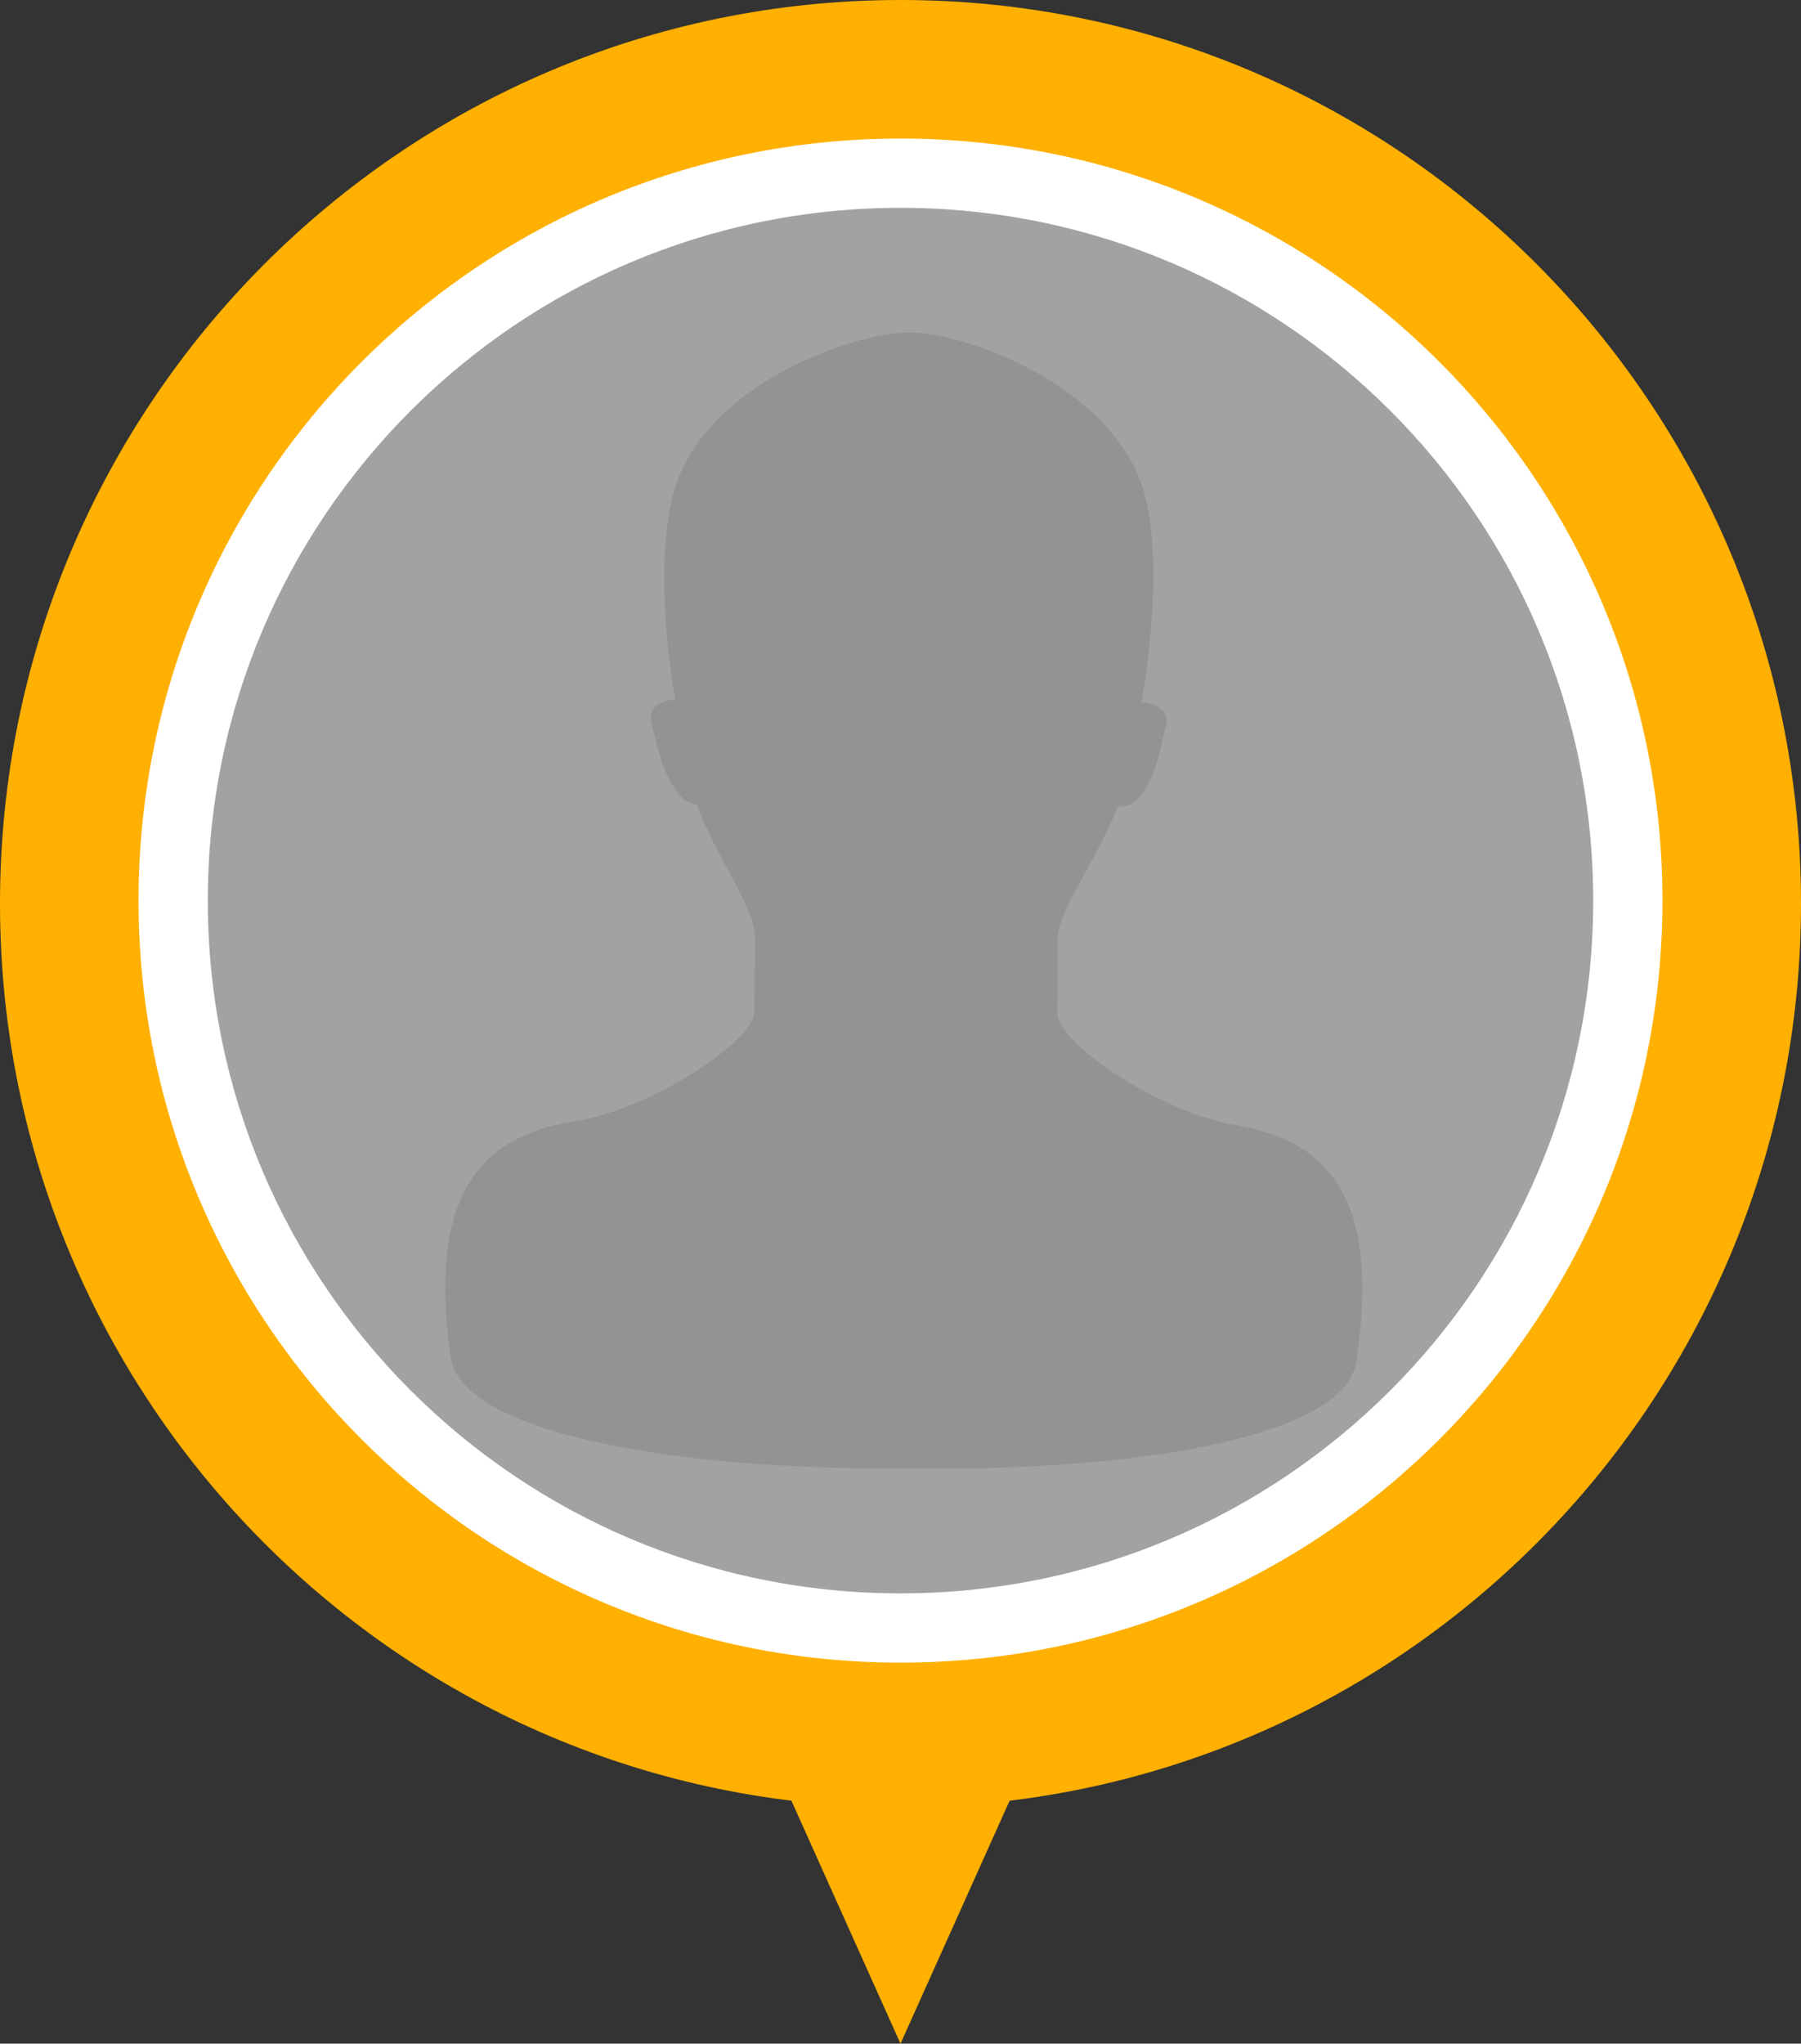 
<svg width="52" height="59" viewBox="0 0 52 59" fill="none" xmlns="http://www.w3.org/2000/svg">
    <rect x="0" y="0" width="52" height="59" fill="#333333" stroke="none"/>
    <g clip-path="url(#clip0_111_25)">
        <path d="M26 52.175C40.359 52.175 52 40.495 52 26.087C52 11.68 40.359 0 26 0C11.641 0 0 11.68 0 26.087C0 40.495 11.641 52.175 26 52.175Z" fill="#FFB000"/>
        <path d="M26 59L15.457 35.521H36.544L26 59Z" fill="#FFB000"/>
        <path d="M26 48C38.15 48 48 38.15 48 26C48 13.85 38.15 4 26 4C13.85 4 4 13.85 4 26C4 38.15 13.85 48 26 48Z" fill="white"/>
        <path d="M26 46C37.046 46 46 37.046 46 26C46 14.954 37.046 6 26 6C14.954 6 6 14.954 6 26C6 37.046 14.954 46 26 46Z" fill="#A2A2A2"/>
        <path d="M35.69 32.485C33.506 32.122 30.524 30.117 30.529 29.254L30.541 27.075C30.546 26.262 31.729 24.747 32.237 23.349C32.285 23.217 32.585 23.371 32.88 23.038C33.434 22.405 33.521 21.439 33.65 20.999C33.854 20.308 32.958 20.274 32.958 20.274C32.958 20.274 33.647 16.643 33.067 14.344C32.282 11.213 27.97 9.612 26.279 9.602C24.585 9.592 20.261 11.143 19.436 14.264C18.829 16.557 19.491 20.196 19.491 20.196C19.491 20.196 18.626 20.219 18.82 20.913C18.946 21.354 19.081 22.322 19.633 22.961C19.921 23.297 20.097 23.146 20.143 23.279C20.635 24.683 21.8 26.211 21.796 27.023L21.783 29.203C21.778 30.066 18.77 32.036 16.582 32.374C13.772 32.806 12.373 34.617 13.004 39.159C13.32 41.427 19.694 42.439 26.015 42.392C32.335 42.513 38.817 41.576 39.159 39.312C39.845 34.778 38.498 32.95 35.69 32.485Z" fill="#939393"/>
    </g>
    <defs>
        <clipPath id="clip0_111_25">
            <rect width="52" height="59" fill="white"/>
        </clipPath>
    </defs>
</svg>
